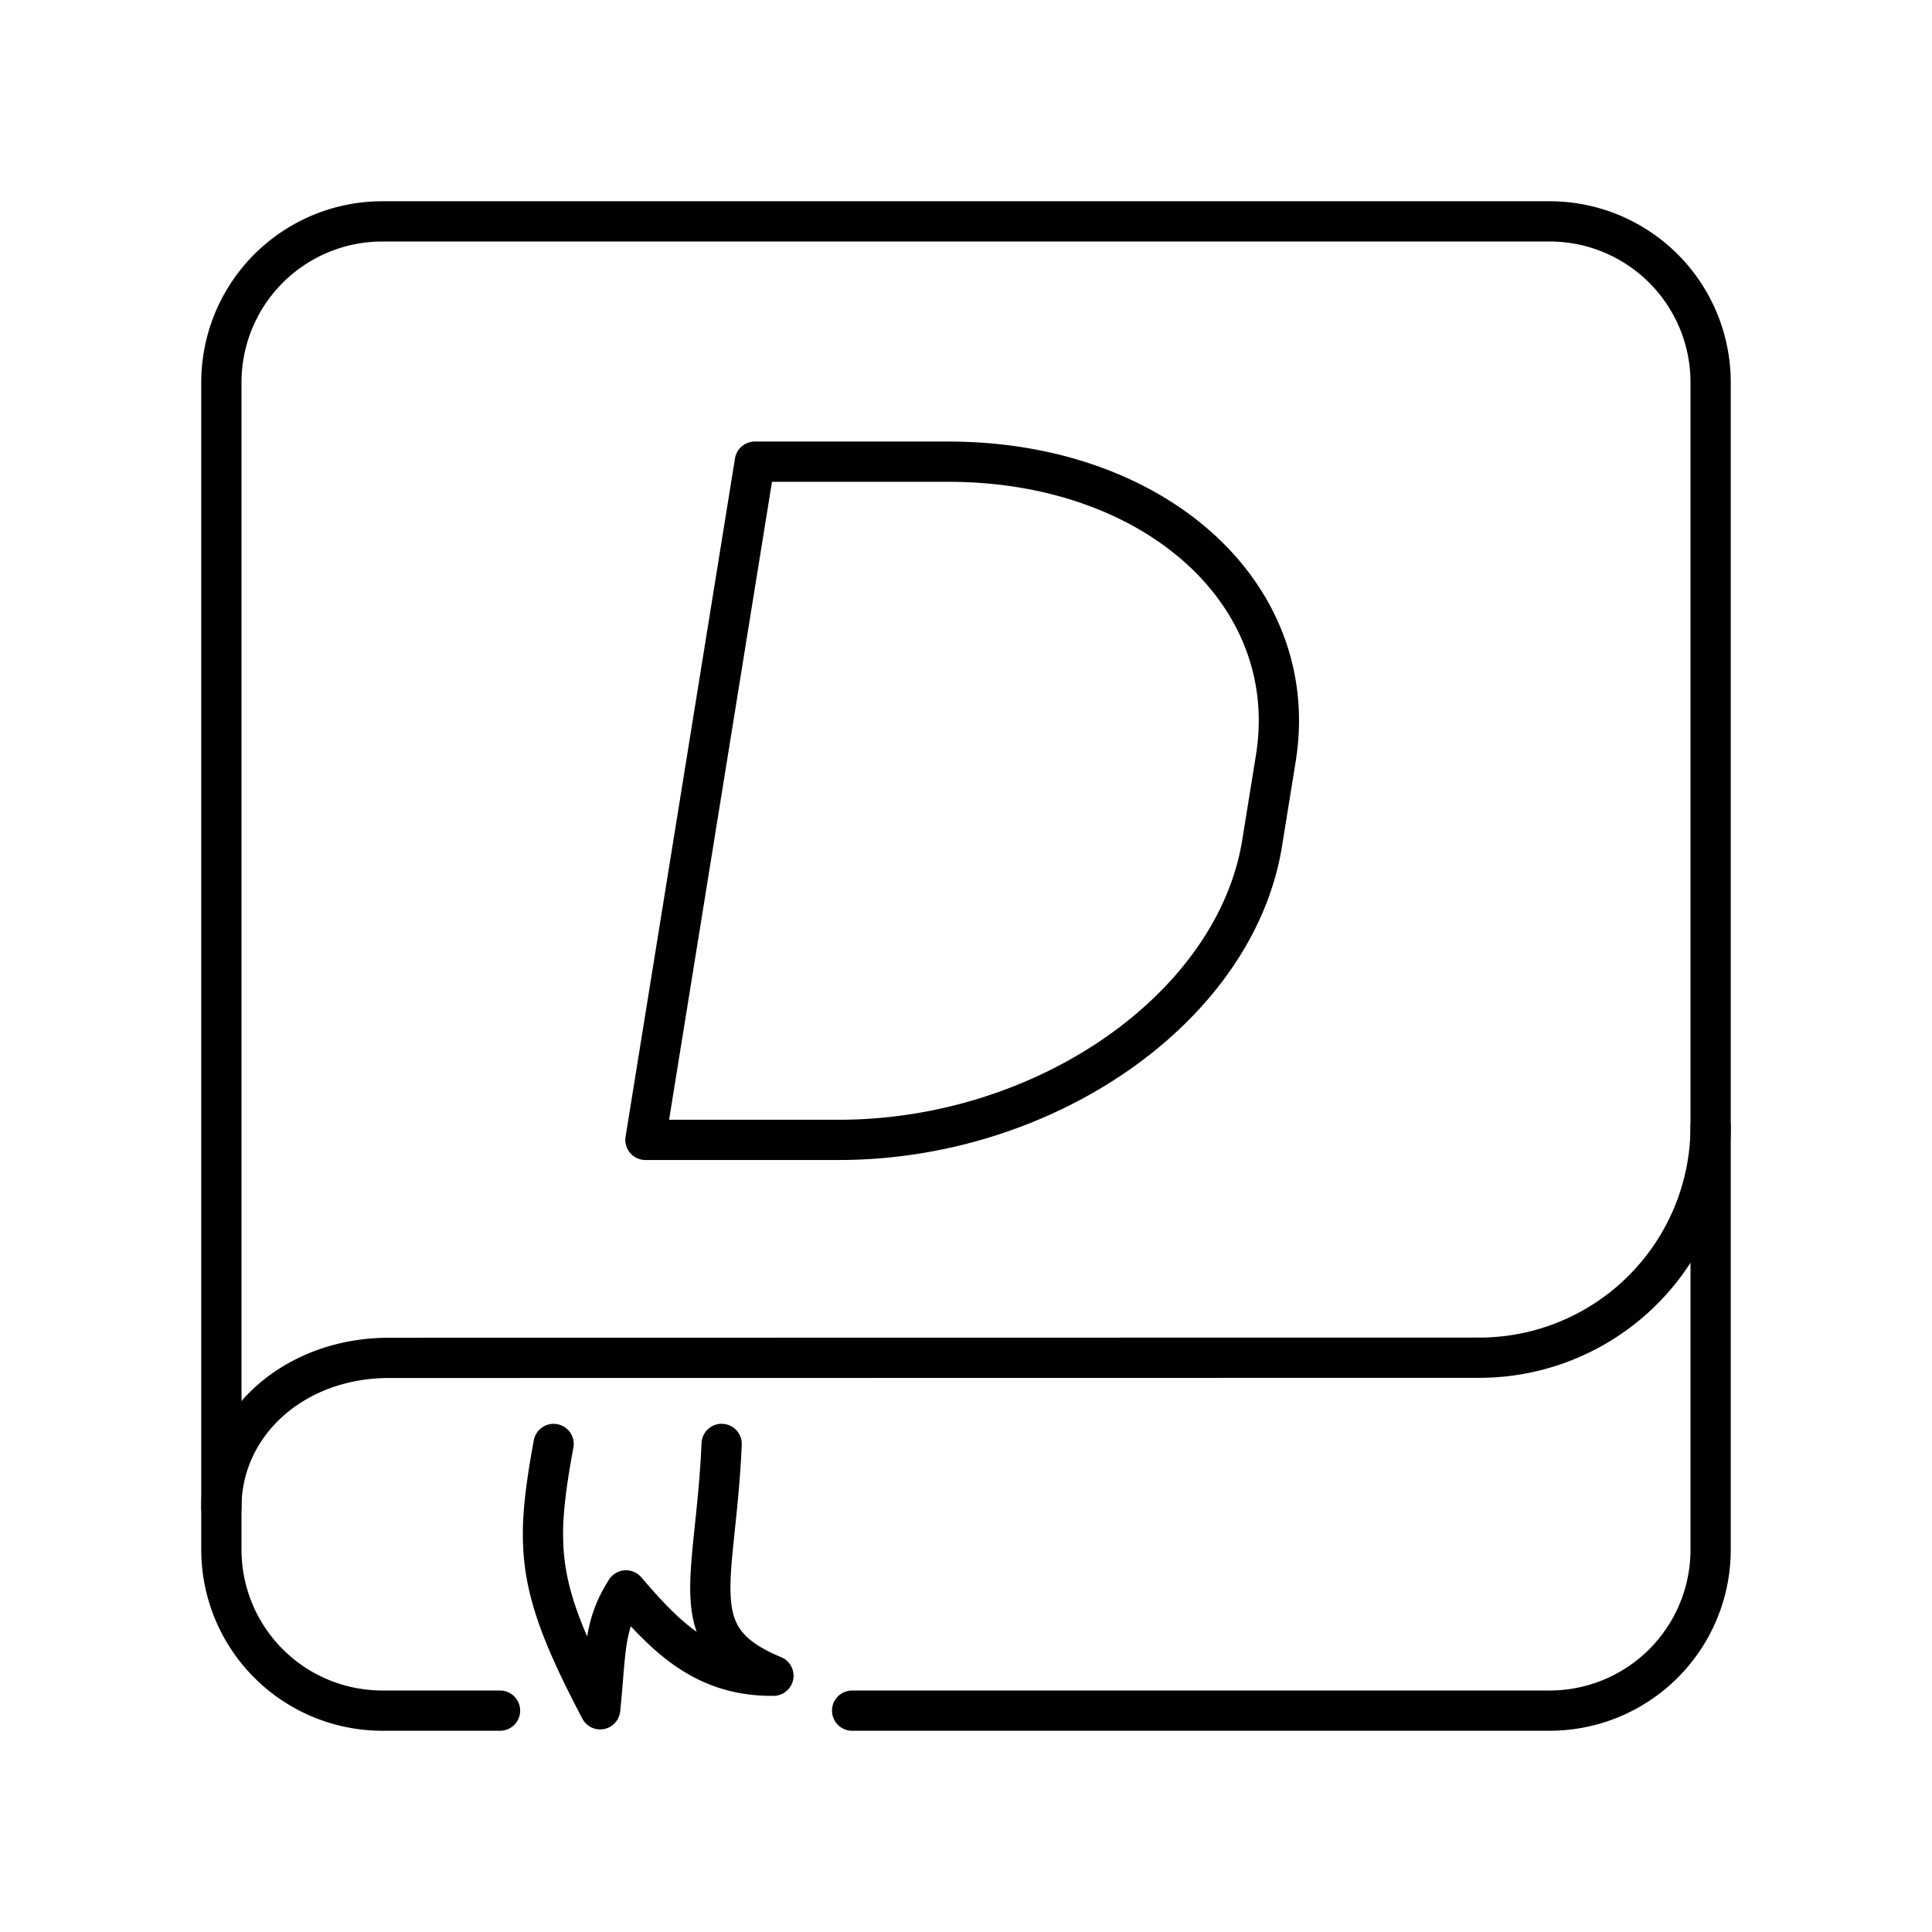 <svg xmlns="http://www.w3.org/2000/svg" xmlns:xlink="http://www.w3.org/1999/xlink" width="48" height="48" viewBox="0 0 48 48"><path fill="none" stroke="currentColor" stroke-linecap="round" stroke-linejoin="round" d="M13.754 35.875c-.485 2.641-.41 3.608 1.157 6.592c.153-1.494.077-2.063.642-2.954c.993 1.162 1.95 2.138 3.662 2.12c-2.292-.943-1.438-2.263-1.286-5.759m-1.893-7.554l2.718-16.85h4.8c5.154 0 8.8 3.301 8.143 7.372l-.34 2.106C30.7 25.02 25.99 28.32 20.836 28.32zm26.464-.35a5.75 5.75 0 0 1-5.76 5.762l-27.071.004c-2.386 0-4.169 1.65-4.169 3.712"/><path fill="none" stroke="currentColor" stroke-linecap="round" stroke-linejoin="round" d="M12.423 42.5H9.5a4 4 0 0 1-4-4v-29a4 4 0 0 1 4-4h29a4 4 0 0 1 4 4v29a4 4 0 0 1-4 4H21.171"/></svg>